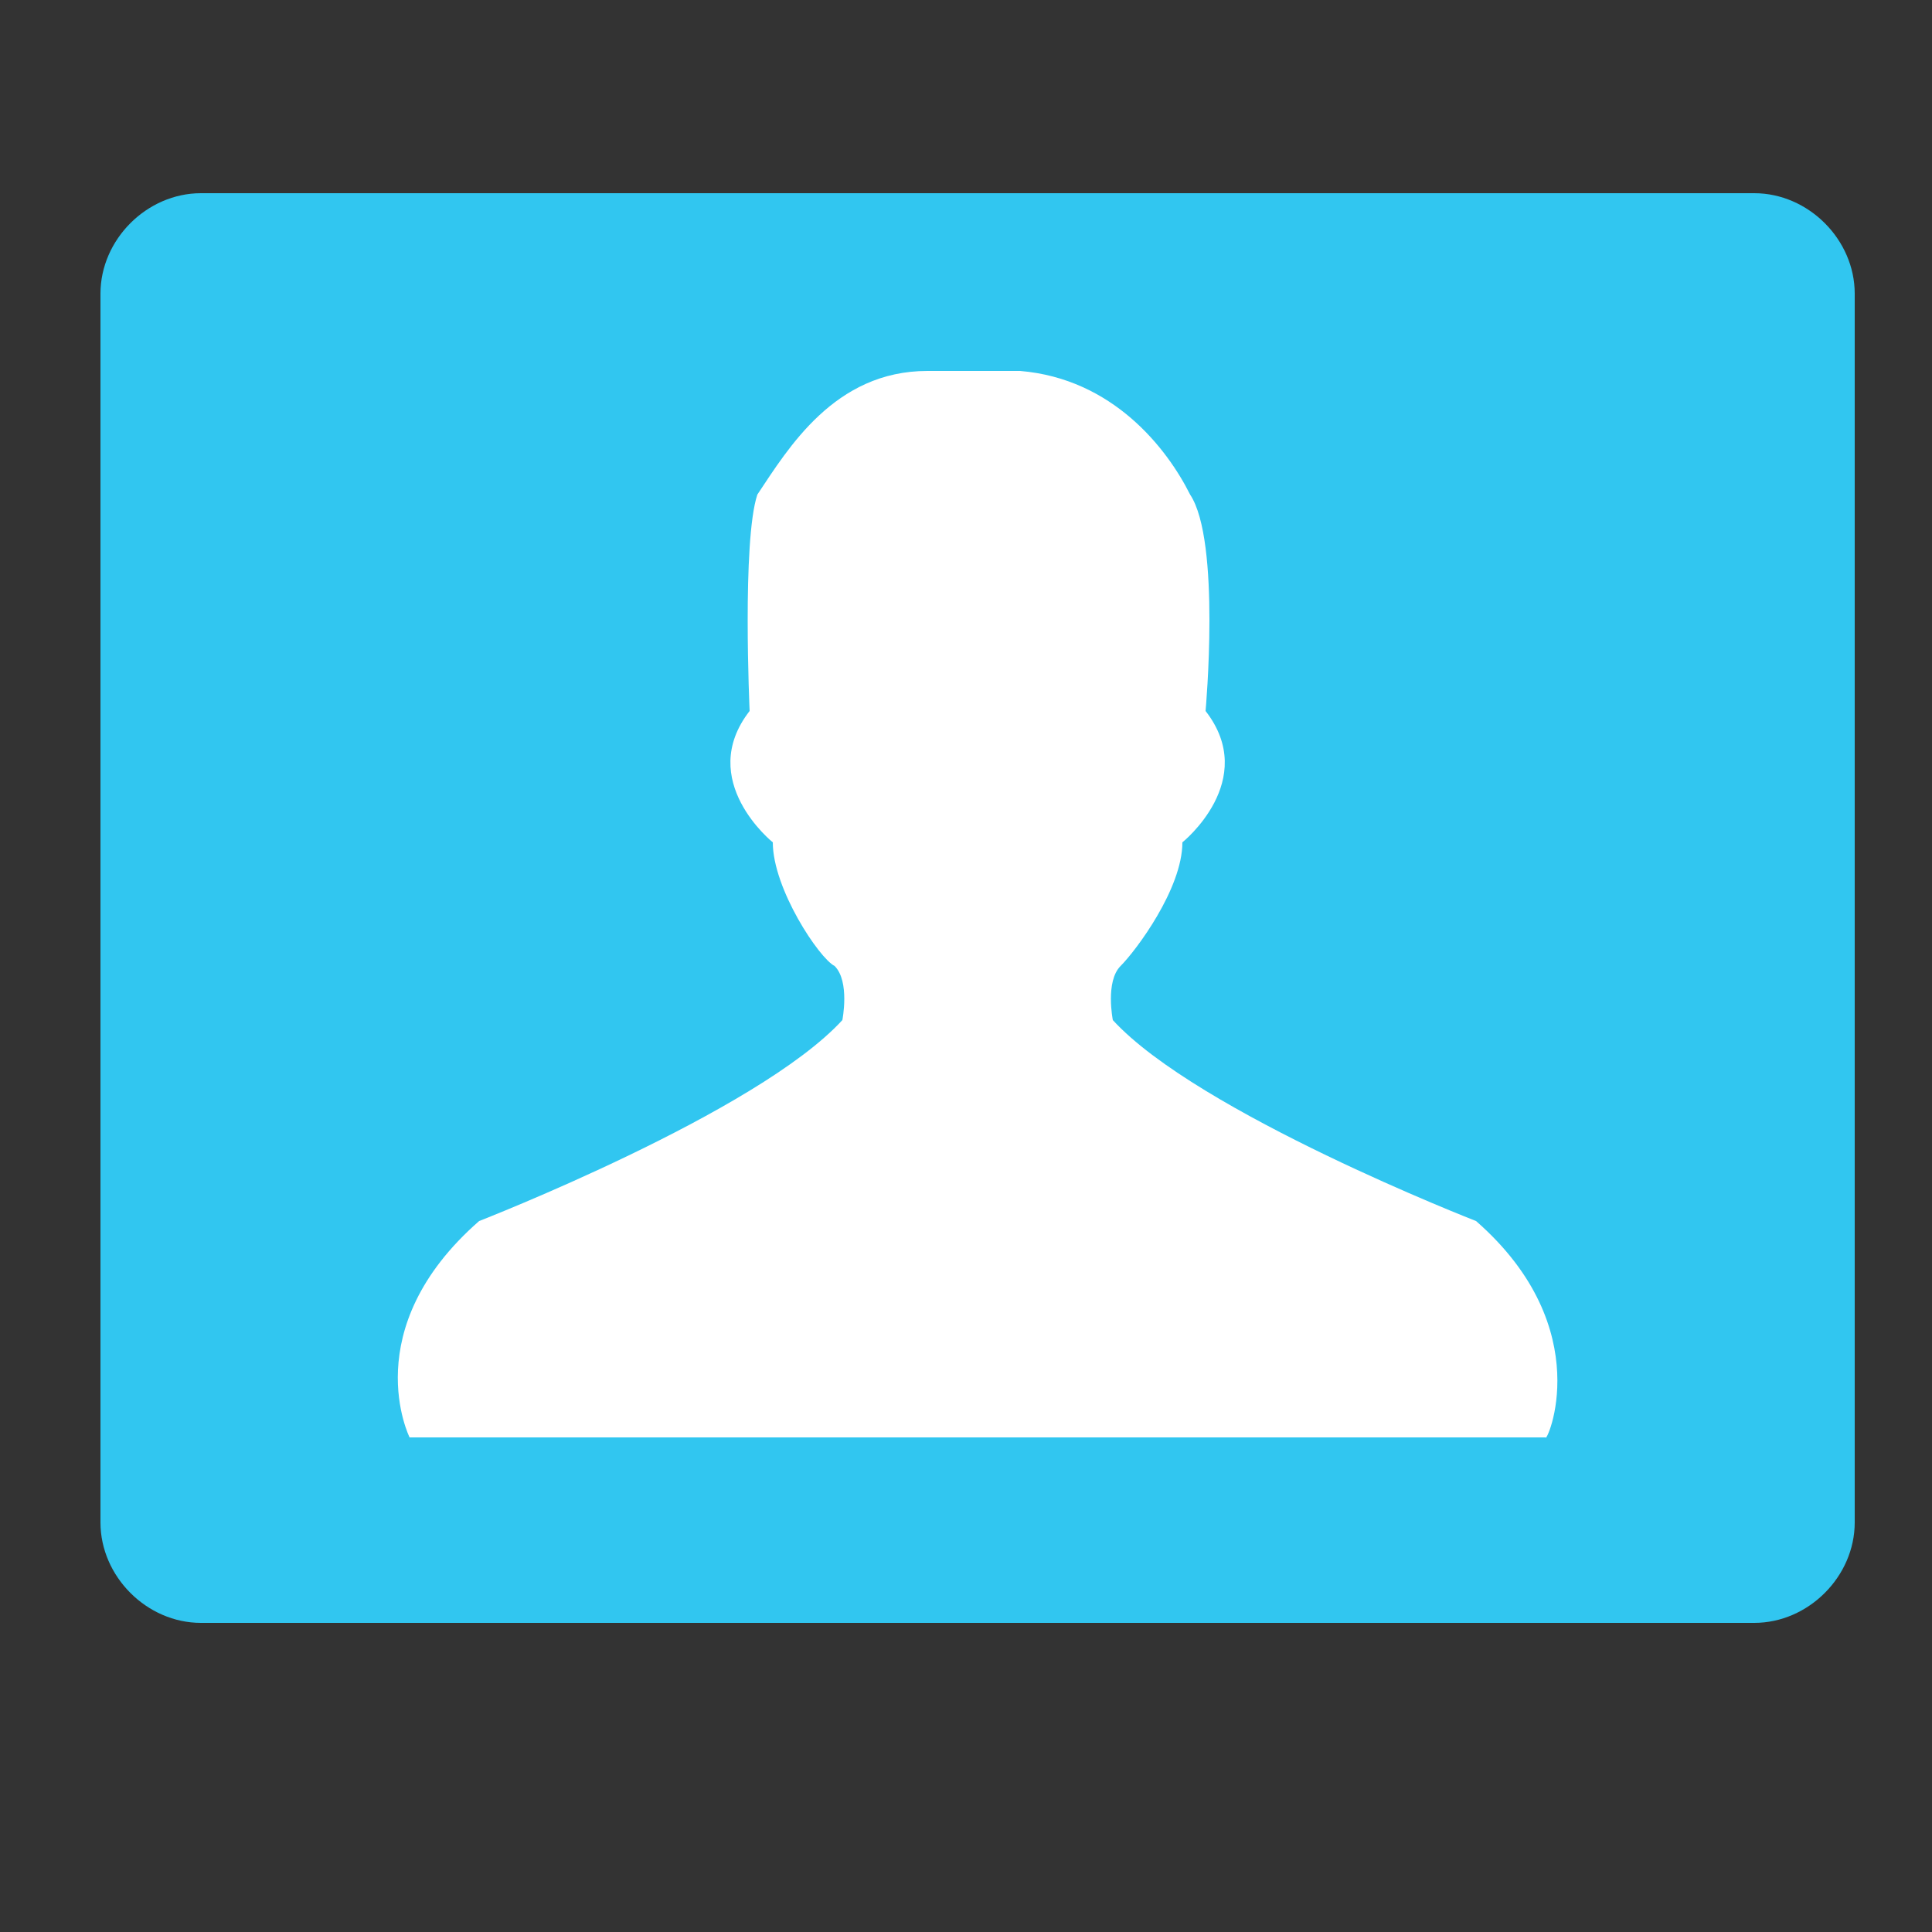 <?xml version="1.0" encoding="utf-8"?>
<!-- Generator: Adobe Illustrator 22.1.0, SVG Export Plug-In . SVG Version: 6.00 Build 0)  -->
<svg version="1.1" id="Layer_1" xmlns="http://www.w3.org/2000/svg" xmlns:xlink="http://www.w3.org/1999/xlink" x="0px" y="0px"
	 viewBox="0 0 25 25" style="enable-background:new 0 0 25 25;" xml:space="preserve">
<rect x="0" y="0" width="25" height="25" fill="#333333" stroke="none"/>
<style type="text/css">
	.st0{fill:#31C6F0;}
	.st1{fill:#FFFFFF;}
</style>
<path class="st0" d="M22.7,21H2.6c-0.7,0-1.3-0.6-1.3-1.3V3.8c0-0.7,0.6-1.3,1.3-1.3h20.1c0.7,0,1.3,0.6,1.3,1.3v15.9
	C24,20.4,23.4,21,22.7,21z"/>
<path class="st1" d="M19.1,15.8c0,0-3.6-1.4-4.7-2.6c0,0-0.1-0.5,0.1-0.7c0.2-0.2,0.8-1,0.8-1.6c0,0,1-0.8,0.3-1.7
	c0,0,0.2-2.2-0.2-2.8c-0.3-0.6-1-1.5-2.2-1.6c-0.2,0-0.4,0-0.6,0c-0.2,0-0.4,0-0.6,0c-1.2,0-1.8,1-2.2,1.6C9.6,7,9.7,9.2,9.7,9.2
	c-0.7,0.9,0.3,1.7,0.3,1.7c0,0.6,0.6,1.5,0.8,1.6c0.2,0.2,0.1,0.7,0.1,0.7c-1.1,1.2-4.7,2.6-4.7,2.6c-1.6,1.4-0.9,2.8-0.9,2.8h1.3h6
	h0.1h6H20C20,18.7,20.7,17.2,19.1,15.8z"/>
</svg>
